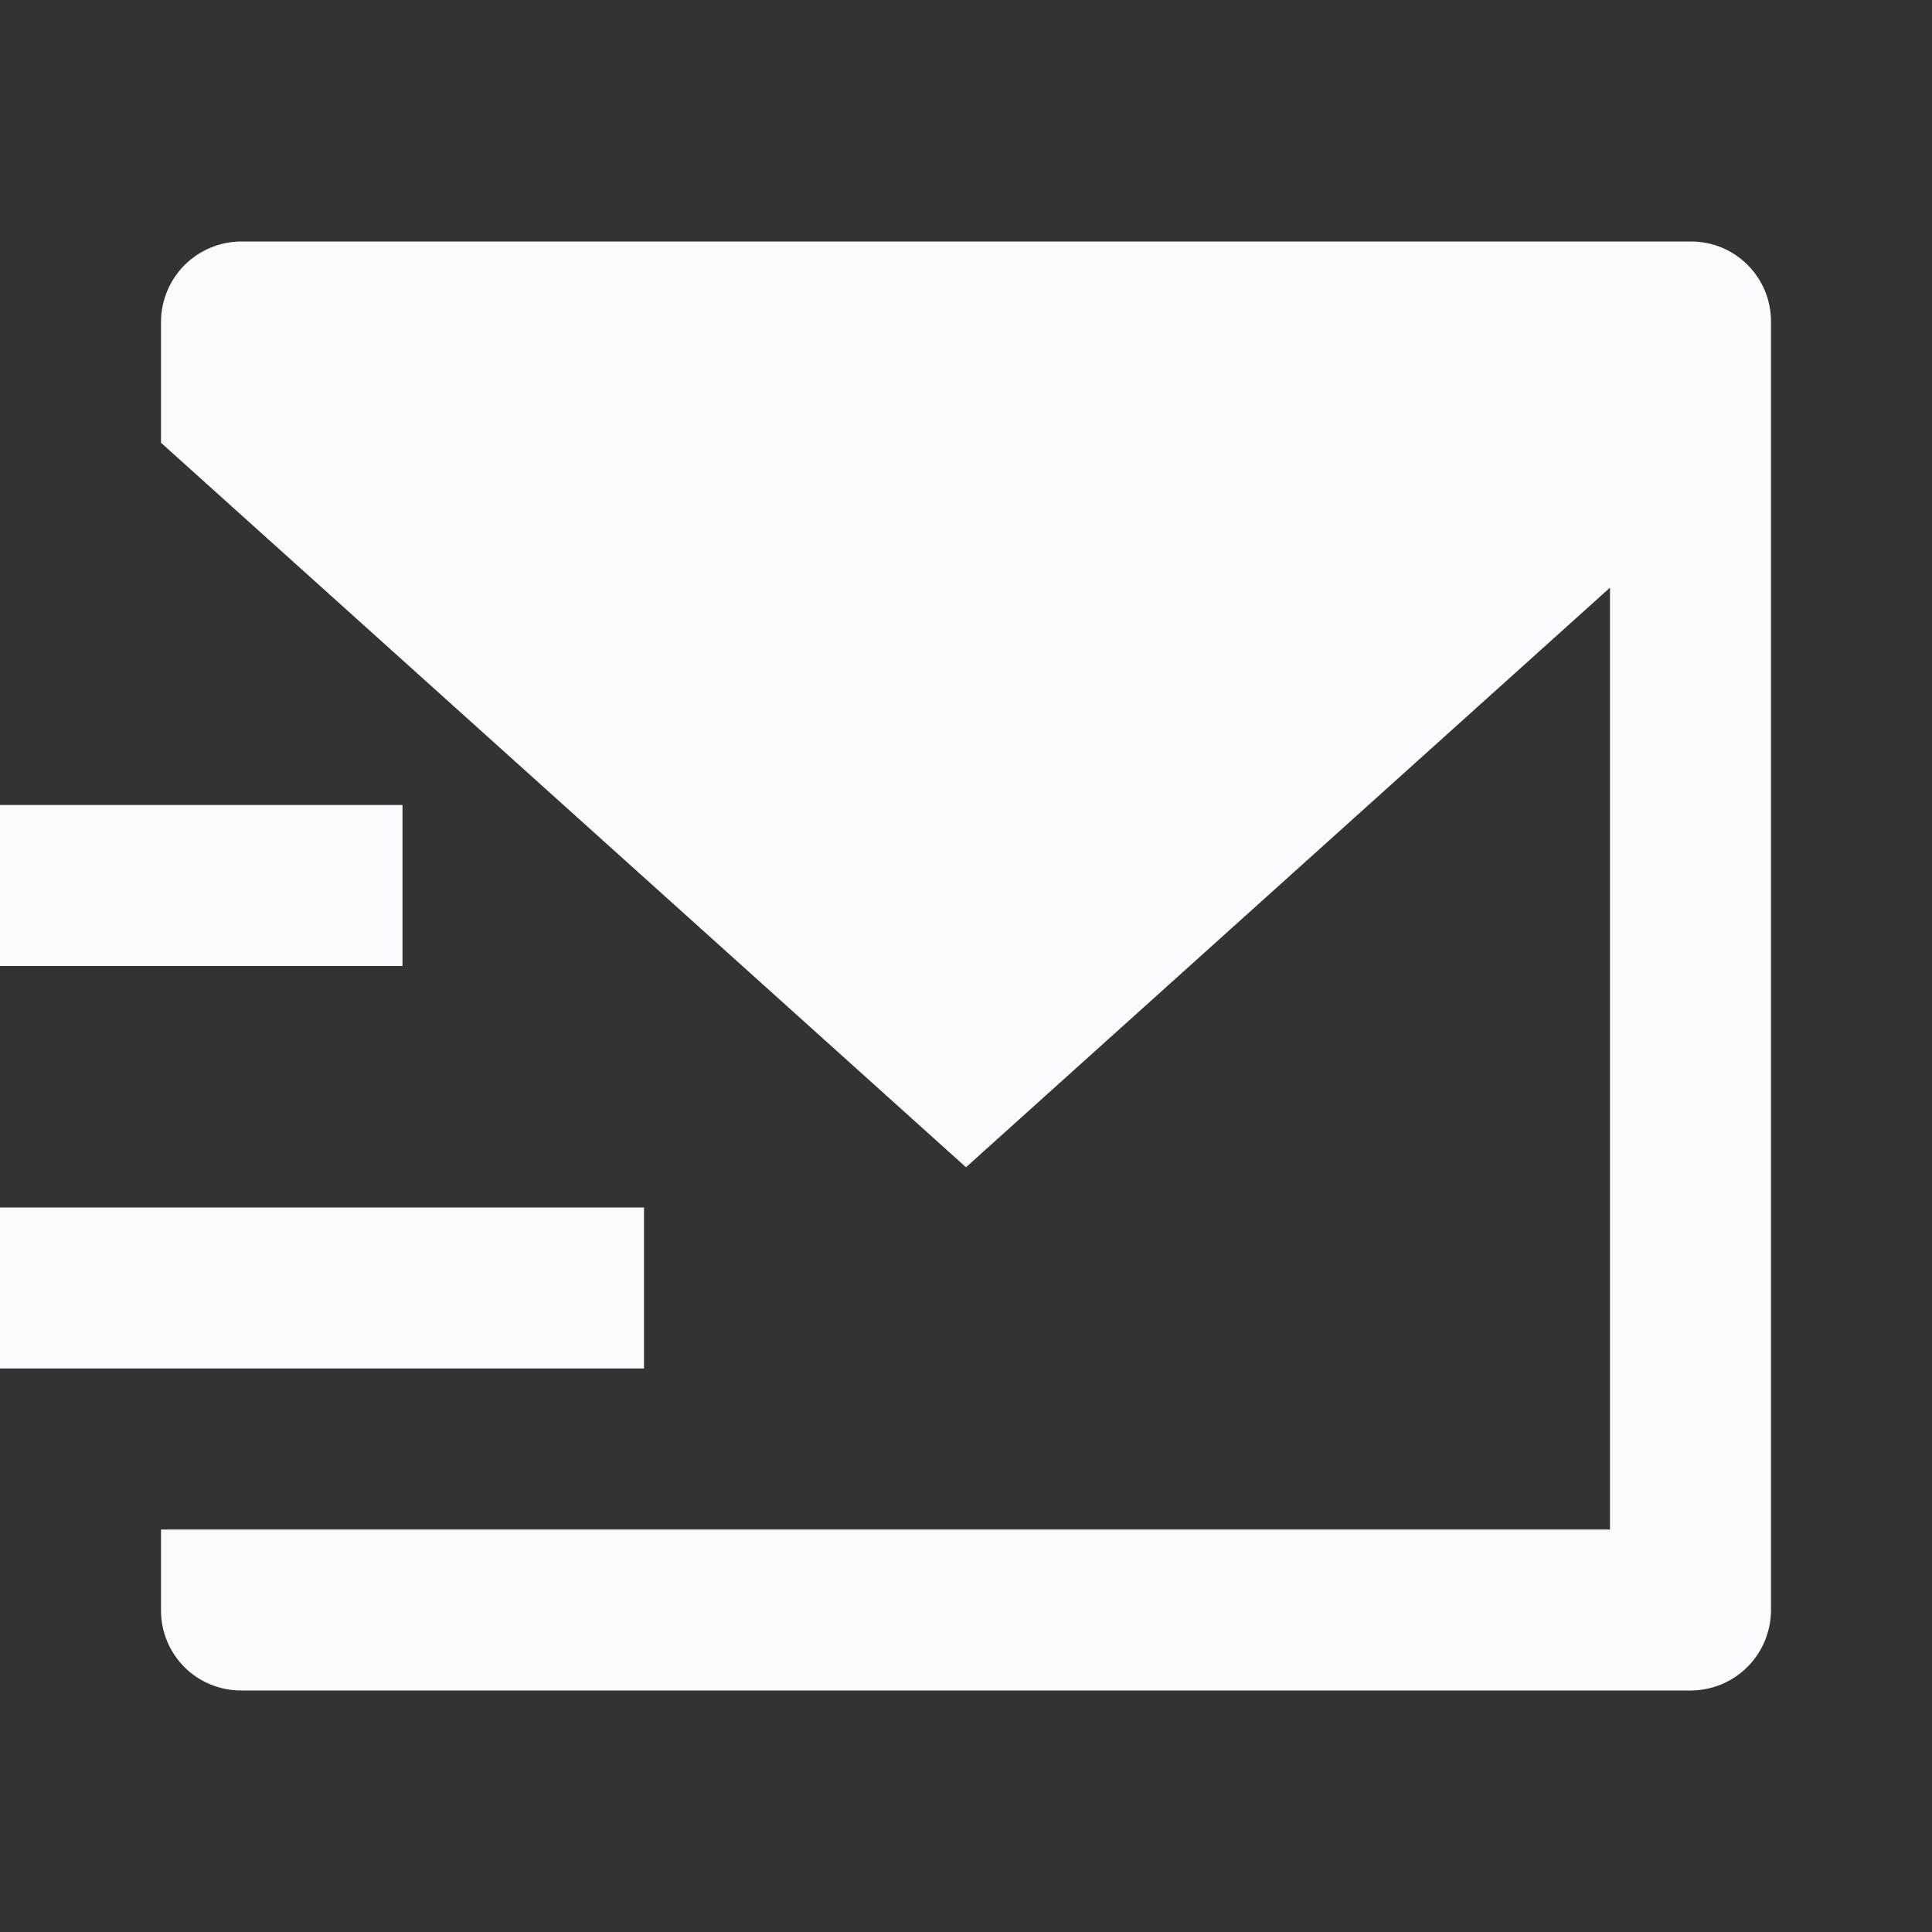 <svg width="48" height="48" viewBox="0 0 48 48" fill="none" xmlns="http://www.w3.org/2000/svg">
<rect x="0" y="0" width="48" height="48" fill="#333333" stroke="none"/>
<g clip-path="url(#clip0_463_225)">
<path d="M4 11V7.986C4.004 7.461 4.214 6.958 4.585 6.586C4.956 6.215 5.459 6.004 5.984 6H42.016C43.112 6 44 6.89 44 7.986V40.014C43.996 40.539 43.786 41.042 43.415 41.414C43.044 41.785 42.541 41.996 42.016 42H5.984C5.458 41.999 4.953 41.79 4.581 41.418C4.209 41.045 4 40.54 4 40.014V38H40V14.6L24 29L4 11ZM0 20H10V24H0V20ZM0 30H16V34H0V30Z" fill="#FAFAFF"/>
</g>
<defs>
<clipPath id="clip0_463_225">
<rect width="48" height="48" fill="white"/>
</clipPath>
</defs>
</svg>
